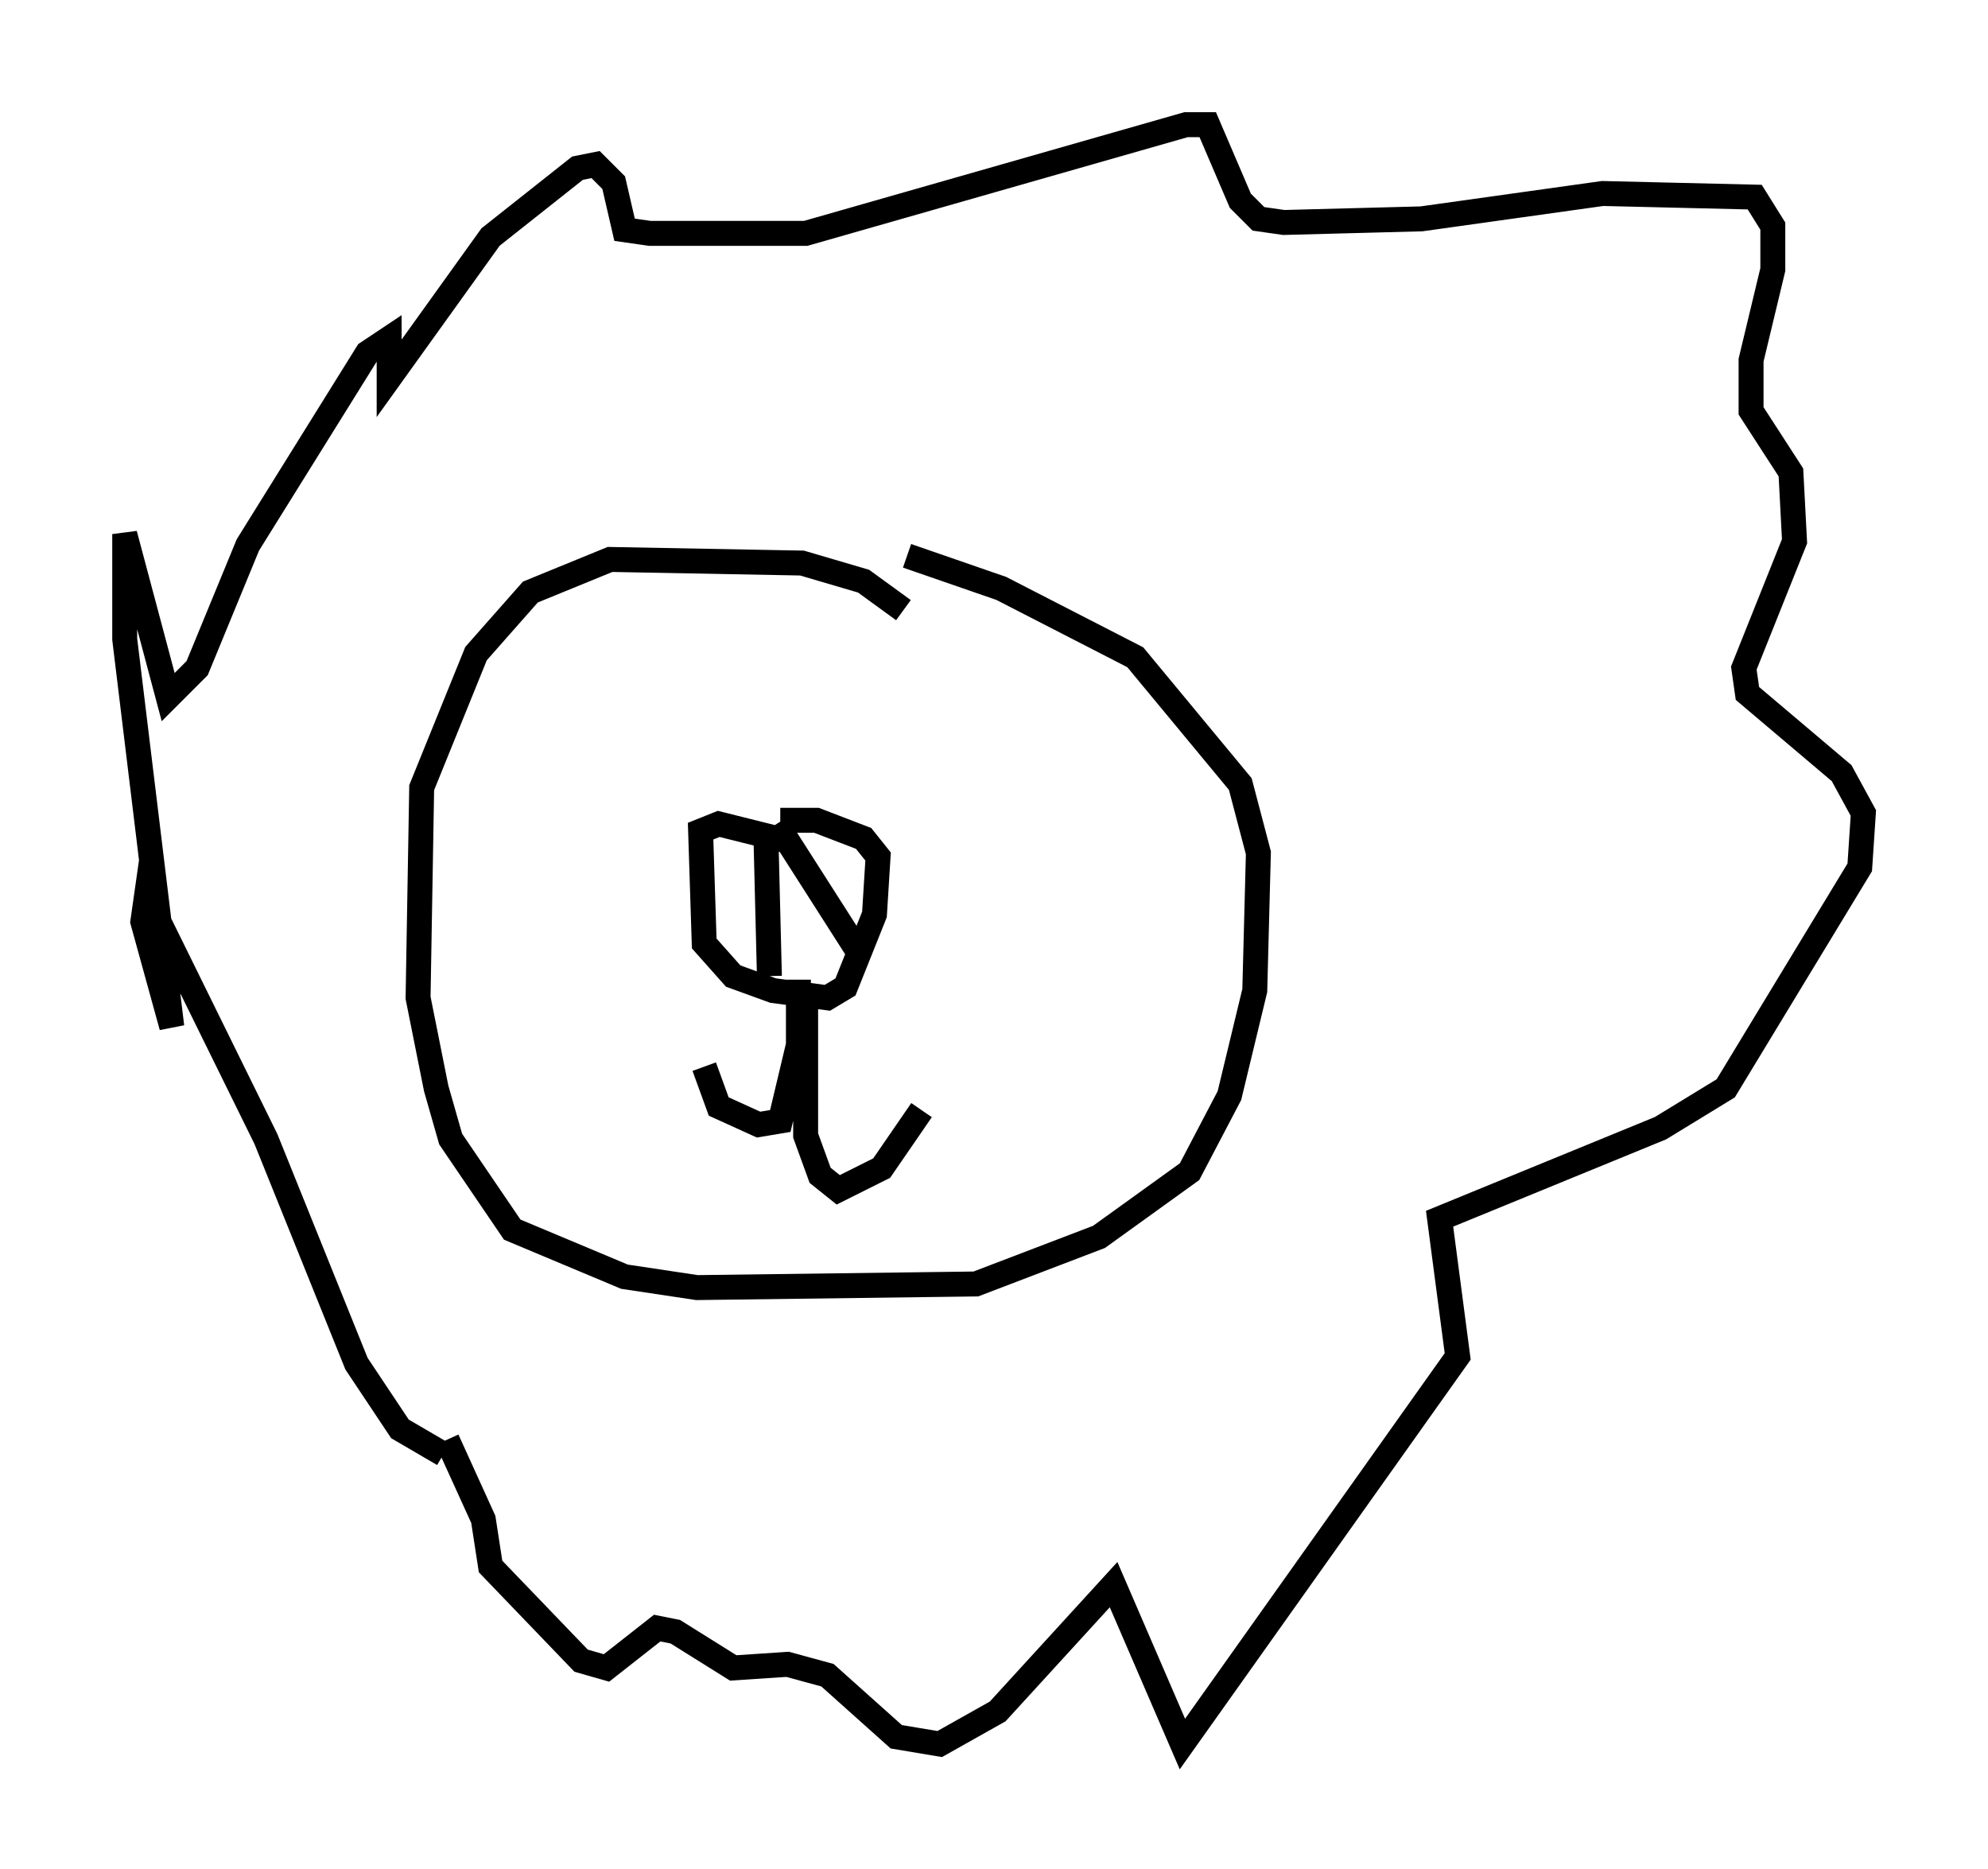 <?xml version="1.0" encoding="utf-8" ?>
<svg baseProfile="full" height="74.927" version="1.1" width="79.721" xmlns="http://www.w3.org/2000/svg" xmlns:ev="http://www.w3.org/2001/xml-events" xmlns:xlink="http://www.w3.org/1999/xlink"><defs /><rect fill="white" height="74.927" width="79.721" x="0" y="0" /><path d="M37.536, 26.933 m-1.307, -2.469 l-1.598, -1.162 -2.469, -0.726 l-7.698, -0.145 -3.196, 1.307 l-2.179, 2.469 -2.179, 5.374 l-0.145, 8.425 0.726, 3.631 l0.581, 2.034 2.469, 3.631 l4.503, 1.888 2.905, 0.436 l11.184, -0.145 4.939, -1.888 l3.631, -2.615 1.598, -3.05 l1.017, -4.212 0.145, -5.52 l-0.726, -2.76 -4.212, -5.084 l-5.374, -2.76 -3.777, -1.307 m-4.648, 11.475 l-2.905, -0.726 -0.726, 0.291 l0.145, 4.503 1.162, 1.307 l1.598, 0.581 2.179, 0.291 l0.726, -0.436 1.162, -2.905 l0.145, -2.324 -0.581, -0.726 l-1.888, -0.726 -1.453, 0.0 m-0.581, 0.436 l0.145, 5.81 m0.291, -6.101 l3.341, 5.229 m-2.469, 1.017 l0.0, 2.615 -0.726, 3.05 l-0.872, 0.145 -1.598, -0.726 l-0.581, -1.598 m4.067, -3.05 l0.0, 5.81 0.581, 1.598 l0.726, 0.581 1.743, -0.872 l1.598, -2.324 m-19.173, 13.799 l-1.743, -1.017 -1.743, -2.615 l-3.631, -9.006 -4.793, -9.732 l-0.145, 1.017 1.162, 4.212 l-1.888, -15.542 0.0, -4.212 l1.743, 6.536 1.162, -1.162 l2.034, -4.939 4.793, -7.698 l0.872, -0.581 0.0, 1.598 l4.067, -5.665 3.486, -2.76 l0.726, -0.145 0.726, 0.726 l0.436, 1.888 1.017, 0.145 l6.246, 0.0 15.251, -4.358 l0.872, 0.0 1.307, 3.05 l0.726, 0.726 1.017, 0.145 l5.52, -0.145 7.263, -1.017 l6.101, 0.145 0.726, 1.162 l0.0, 1.743 -0.872, 3.631 l0.0, 2.034 1.598, 2.469 l0.145, 2.76 -2.034, 5.084 l0.145, 1.017 3.777, 3.196 l0.872, 1.598 -0.145, 2.179 l-5.374, 8.86 -2.615, 1.598 l-8.86, 3.631 0.726, 5.52 l-11.039, 15.542 -2.76, -6.391 l-4.648, 5.084 -2.324, 1.307 l-1.743, -0.291 -2.76, -2.469 l-1.598, -0.436 -2.179, 0.145 l-2.324, -1.453 -0.726, -0.145 l-2.034, 1.598 -1.017, -0.291 l-3.631, -3.777 -0.291, -1.888 l-1.453, -3.196 " fill="none" stroke="black" stroke-width="1" /></svg>